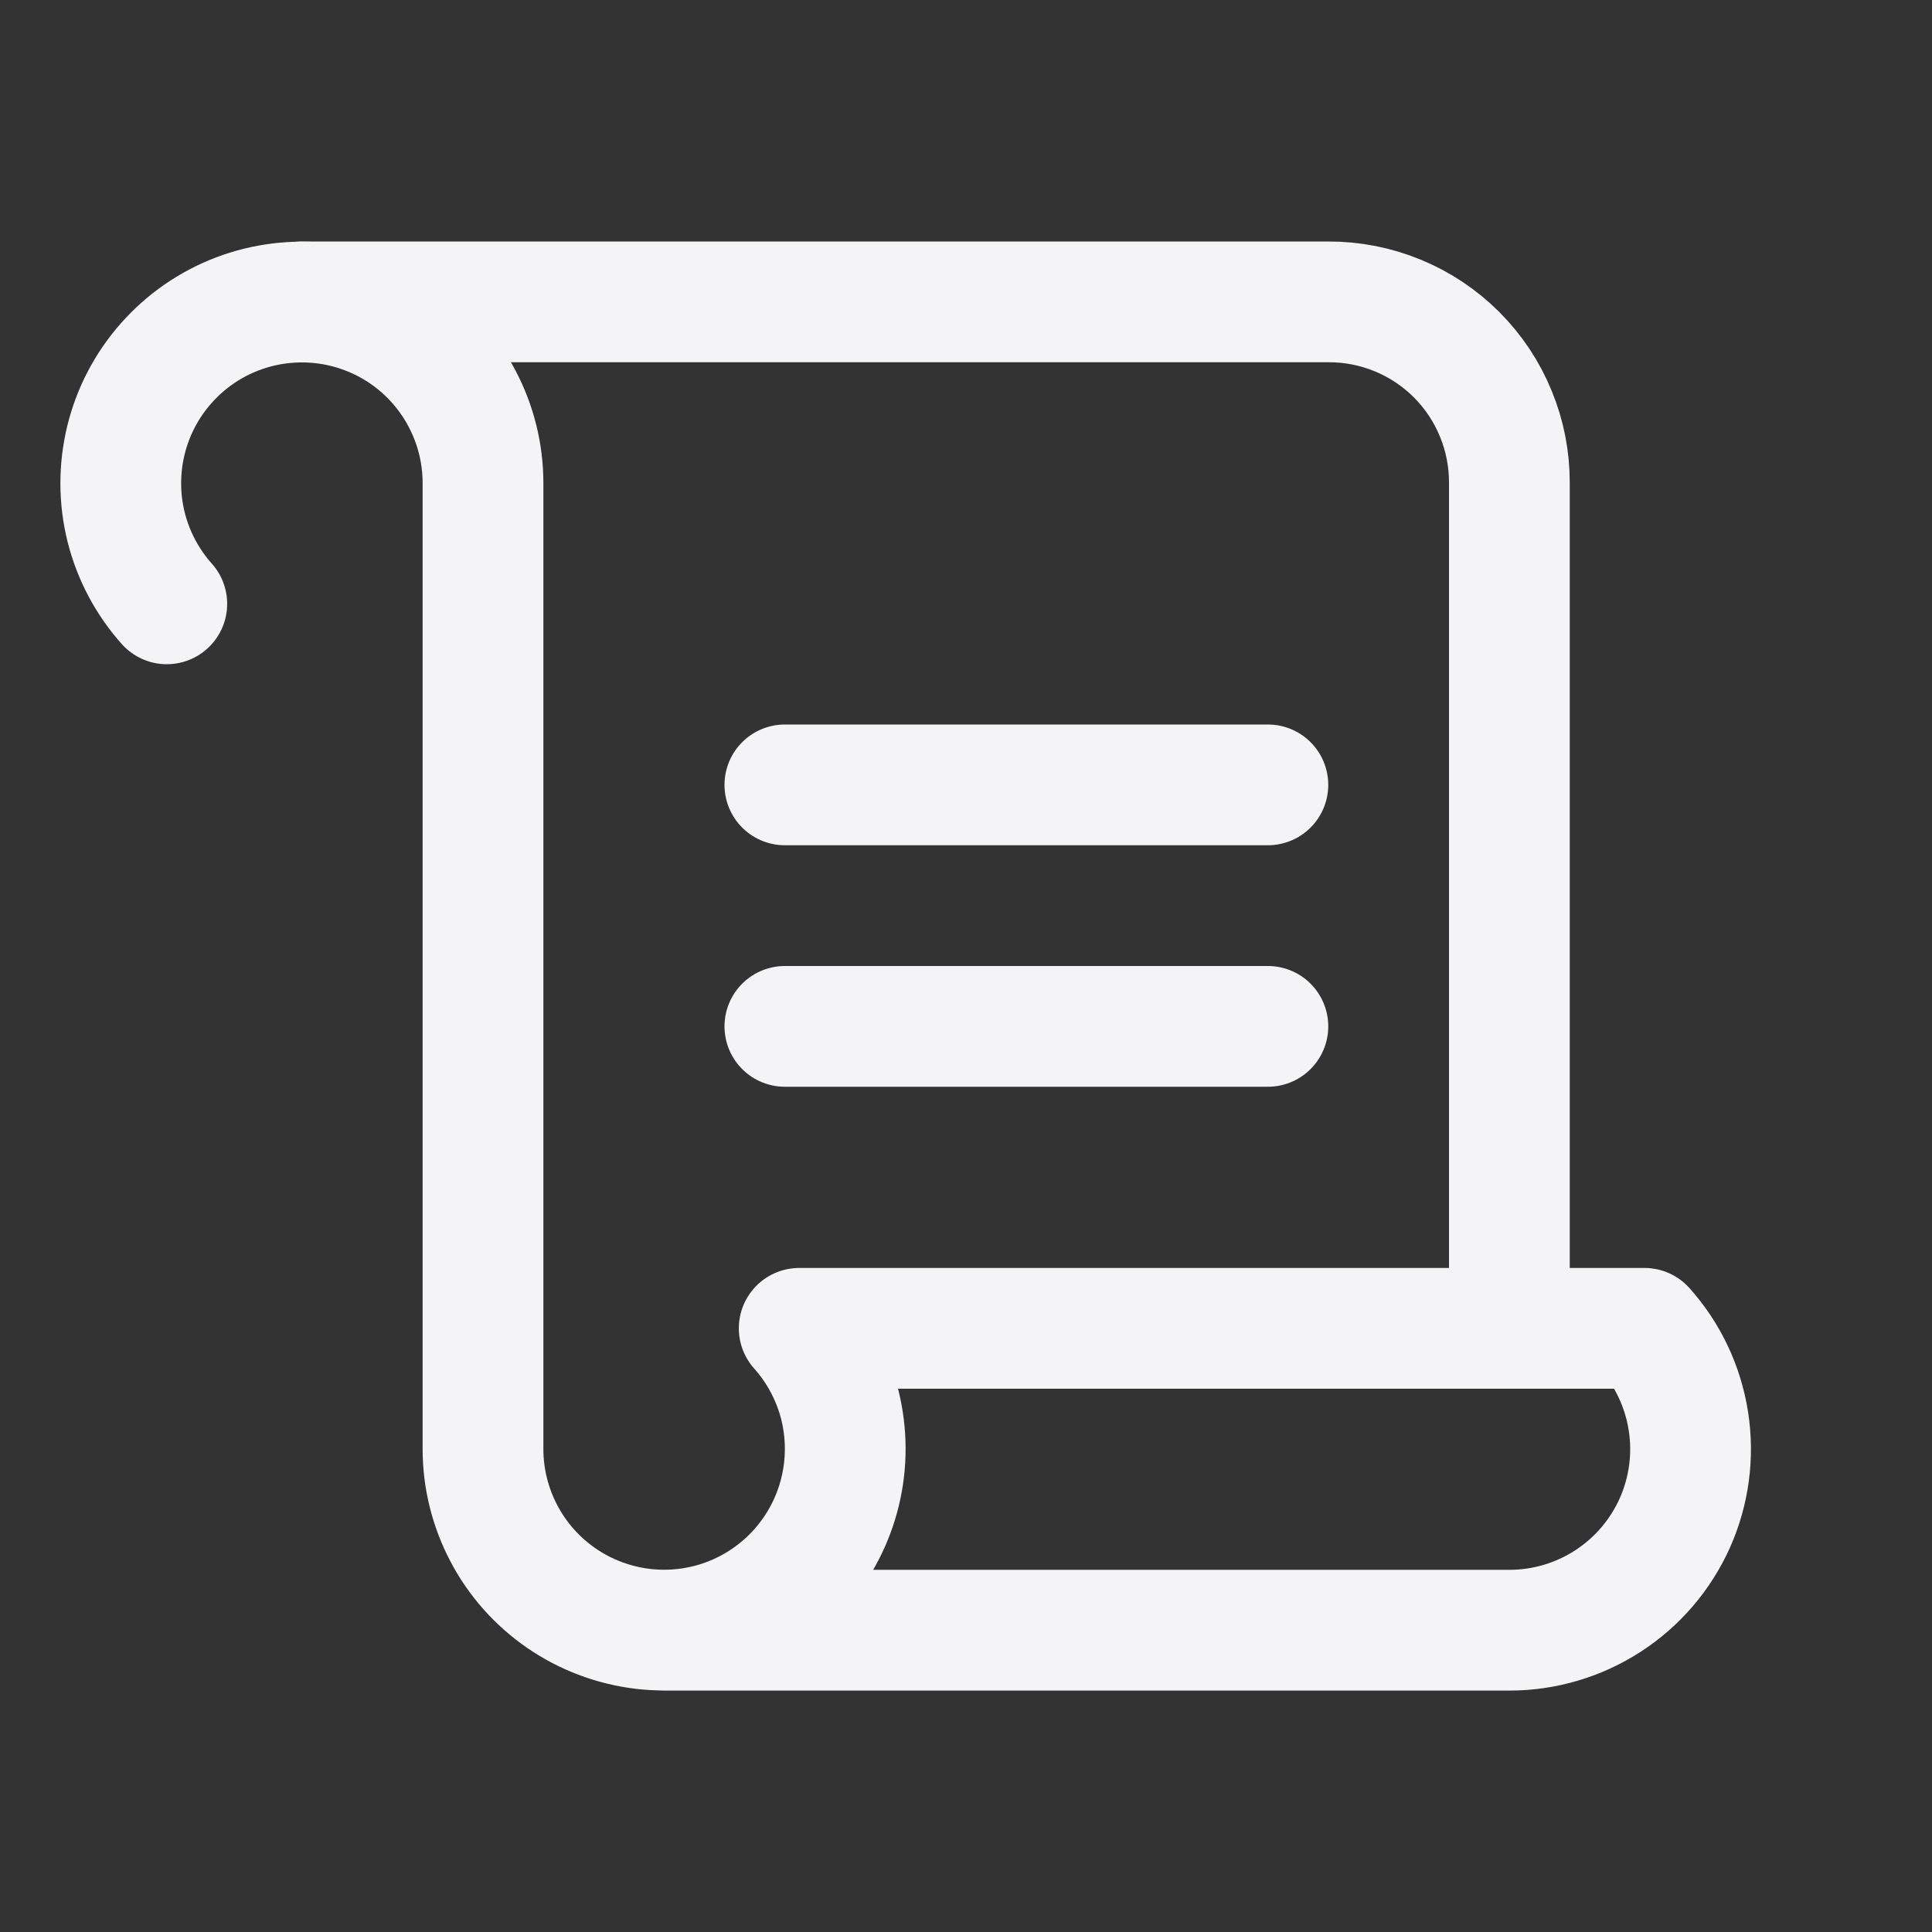 <svg width="24" height="24" viewBox="0 0 24 24" fill="none" xmlns="http://www.w3.org/2000/svg">
<rect x="0" y="0" width="24" height="24" fill="#333333" stroke="none"/>
<g id="&#240;&#159;&#146;&#156; Icon / Light/Scroll">
<path id="Vector" d="M18.75 16.5V6C18.751 5.704 18.694 5.411 18.581 5.138C18.469 4.864 18.303 4.615 18.094 4.406C17.885 4.197 17.636 4.031 17.363 3.919C17.089 3.806 16.796 3.749 16.5 3.75H3.75" stroke="#F4F4F7" stroke-width="1.5" stroke-linecap="round" stroke-linejoin="round"/>
<path id="Vector_2" d="M9.75 9.75H15.75" stroke="#F4F4F7" stroke-width="1.5" stroke-linecap="round" stroke-linejoin="round"/>
<path id="Vector_3" d="M9.75 12.75H15.75" stroke="#F4F4F7" stroke-width="1.5" stroke-linecap="round" stroke-linejoin="round"/>
<path id="Vector_4" d="M2.072 7.501C1.829 7.229 1.656 6.902 1.567 6.548C1.479 6.195 1.478 5.825 1.564 5.47C1.65 5.116 1.821 4.788 2.062 4.515C2.303 4.241 2.607 4.03 2.947 3.9C3.288 3.77 3.655 3.725 4.017 3.768C4.379 3.811 4.725 3.942 5.026 4.148C5.326 4.355 5.572 4.632 5.741 4.954C5.911 5.277 6 5.636 6 6.001V18.001C6 18.365 6.089 18.724 6.259 19.047C6.428 19.37 6.674 19.646 6.974 19.853C7.275 20.06 7.621 20.19 7.983 20.234C8.345 20.277 8.712 20.232 9.053 20.102C9.393 19.971 9.697 19.761 9.938 19.487C10.179 19.213 10.35 18.885 10.436 18.531C10.522 18.177 10.521 17.807 10.433 17.453C10.344 17.1 10.171 16.773 9.928 16.501H20.428C20.718 16.825 20.907 17.225 20.974 17.655C21.041 18.084 20.982 18.523 20.805 18.92C20.627 19.316 20.339 19.653 19.974 19.889C19.61 20.125 19.184 20.251 18.75 20.251H8.25" stroke="#F4F4F7" stroke-width="1.5" stroke-linecap="round" stroke-linejoin="round"/>
</g>
</svg>
